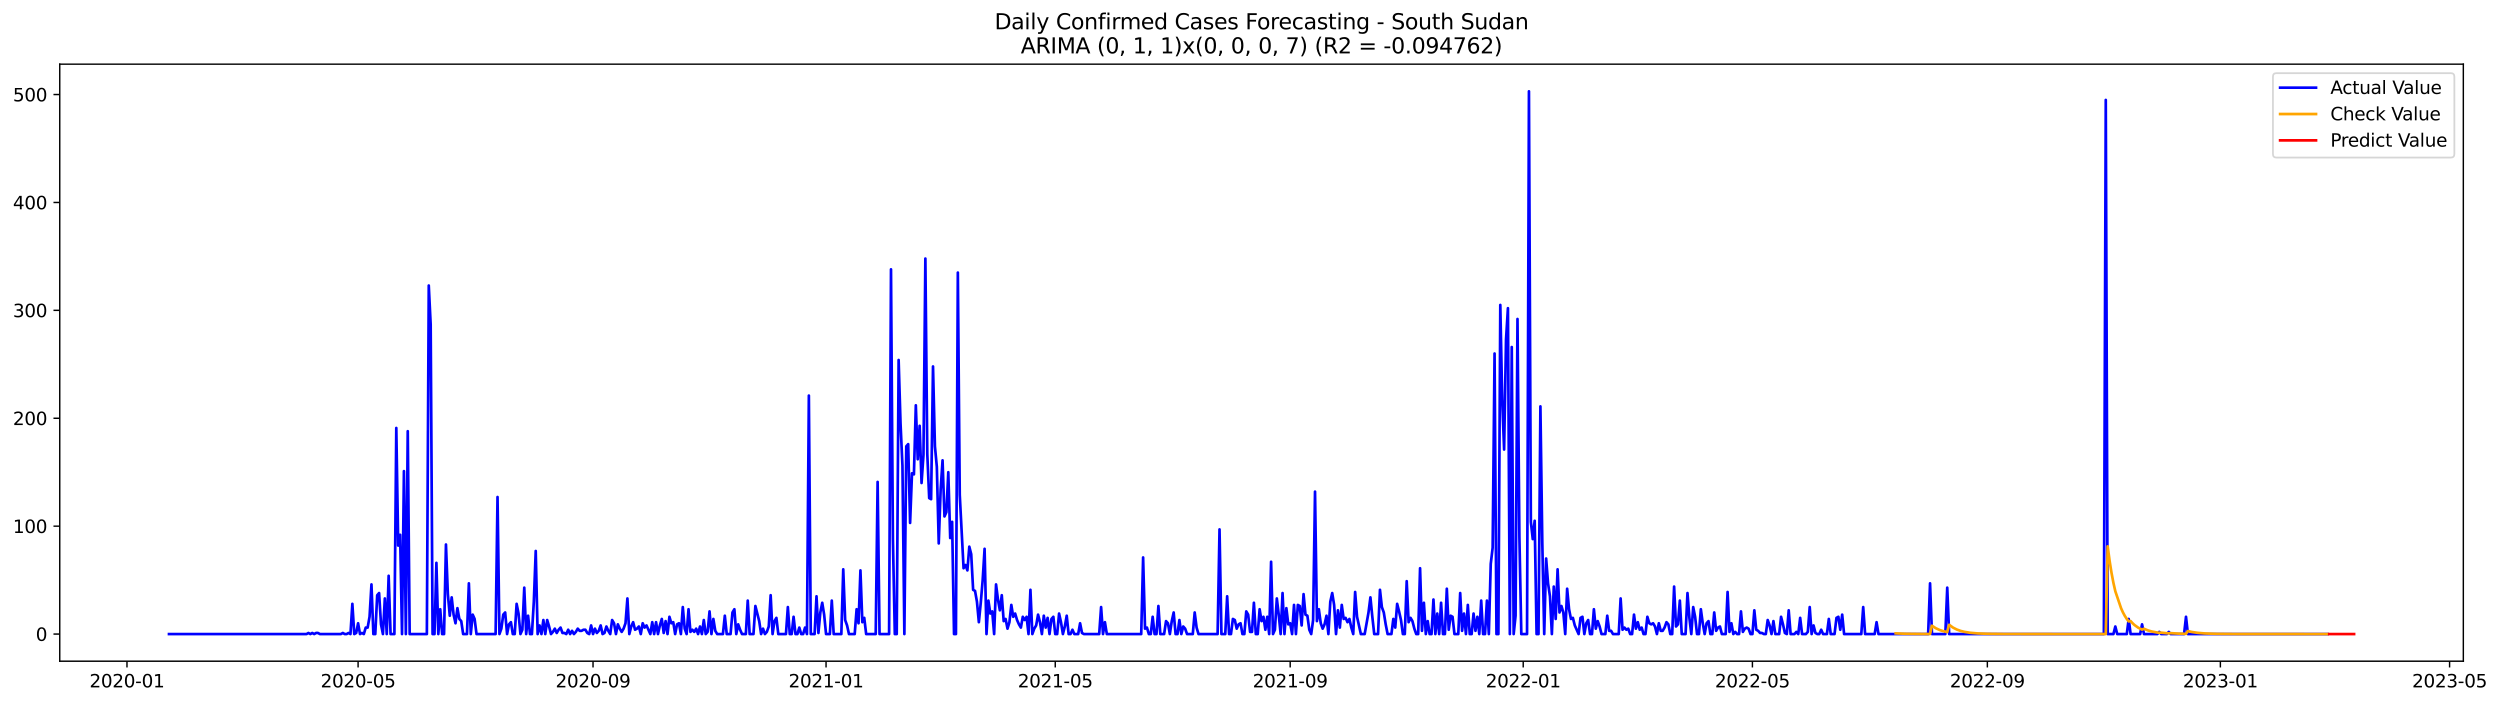 <?xml version="1.0" encoding="utf-8" standalone="no"?>
<!DOCTYPE svg PUBLIC "-//W3C//DTD SVG 1.1//EN"
  "http://www.w3.org/Graphics/SVG/1.1/DTD/svg11.dtd">
<svg xmlns:xlink="http://www.w3.org/1999/xlink" width="1392.917pt" height="392.274pt" viewBox="0 0 1392.917 392.274" xmlns="http://www.w3.org/2000/svg" version="1.1">
 <defs>
  <style type="text/css">*{stroke-linejoin: round; stroke-linecap: butt}</style>
 </defs>
 <g id="figure_1">
  <g id="patch_1">
   <path d="M 0 392.274 
L 1392.917 392.274 
L 1392.917 0 
L 0 0 
z
" style="fill: #ffffff"/>
  </g>
  <g id="axes_1">
   <g id="patch_2">
    <path d="M 33.288 368.396 
L 1372.487 368.396 
L 1372.487 35.755 
L 33.288 35.755 
z
" style="fill: #ffffff"/>
   </g>
   <g id="matplotlib.axis_1">
    <g id="xtick_1">
     <g id="line2d_1">
      <defs>
       <path id="mfef6de2c3e" d="M 0 0 
L 0 3.5 
" style="stroke: #000000; stroke-width: 0.8"/>
      </defs>
      <g>
       <use xlink:href="#mfef6de2c3e" x="70.748" y="368.396" style="stroke: #000000; stroke-width: 0.8"/>
      </g>
     </g>
     <g id="text_1">
      <!-- 2020-01 -->
      <g transform="translate(49.856 382.994)scale(0.1 -0.1)">
       <defs>
        <path id="DejaVuSans-32" d="M 1228 531 
L 3431 531 
L 3431 0 
L 469 0 
L 469 531 
Q 828 903 1448 1529 
Q 2069 2156 2228 2338 
Q 2531 2678 2651 2914 
Q 2772 3150 2772 3378 
Q 2772 3750 2511 3984 
Q 2250 4219 1831 4219 
Q 1534 4219 1204 4116 
Q 875 4013 500 3803 
L 500 4441 
Q 881 4594 1212 4672 
Q 1544 4750 1819 4750 
Q 2544 4750 2975 4387 
Q 3406 4025 3406 3419 
Q 3406 3131 3298 2873 
Q 3191 2616 2906 2266 
Q 2828 2175 2409 1742 
Q 1991 1309 1228 531 
z
" transform="scale(0.016)"/>
        <path id="DejaVuSans-30" d="M 2034 4250 
Q 1547 4250 1301 3770 
Q 1056 3291 1056 2328 
Q 1056 1369 1301 889 
Q 1547 409 2034 409 
Q 2525 409 2770 889 
Q 3016 1369 3016 2328 
Q 3016 3291 2770 3770 
Q 2525 4250 2034 4250 
z
M 2034 4750 
Q 2819 4750 3233 4129 
Q 3647 3509 3647 2328 
Q 3647 1150 3233 529 
Q 2819 -91 2034 -91 
Q 1250 -91 836 529 
Q 422 1150 422 2328 
Q 422 3509 836 4129 
Q 1250 4750 2034 4750 
z
" transform="scale(0.016)"/>
        <path id="DejaVuSans-2d" d="M 313 2009 
L 1997 2009 
L 1997 1497 
L 313 1497 
L 313 2009 
z
" transform="scale(0.016)"/>
        <path id="DejaVuSans-31" d="M 794 531 
L 1825 531 
L 1825 4091 
L 703 3866 
L 703 4441 
L 1819 4666 
L 2450 4666 
L 2450 531 
L 3481 531 
L 3481 0 
L 794 0 
L 794 531 
z
" transform="scale(0.016)"/>
       </defs>
       <use xlink:href="#DejaVuSans-32"/>
       <use xlink:href="#DejaVuSans-30" x="63.623"/>
       <use xlink:href="#DejaVuSans-32" x="127.246"/>
       <use xlink:href="#DejaVuSans-30" x="190.869"/>
       <use xlink:href="#DejaVuSans-2d" x="254.492"/>
       <use xlink:href="#DejaVuSans-30" x="290.576"/>
       <use xlink:href="#DejaVuSans-31" x="354.199"/>
      </g>
     </g>
    </g>
    <g id="xtick_2">
     <g id="line2d_2">
      <g>
       <use xlink:href="#mfef6de2c3e" x="199.517" y="368.396" style="stroke: #000000; stroke-width: 0.8"/>
      </g>
     </g>
     <g id="text_2">
      <!-- 2020-05 -->
      <g transform="translate(178.625 382.994)scale(0.1 -0.1)">
       <defs>
        <path id="DejaVuSans-35" d="M 691 4666 
L 3169 4666 
L 3169 4134 
L 1269 4134 
L 1269 2991 
Q 1406 3038 1543 3061 
Q 1681 3084 1819 3084 
Q 2600 3084 3056 2656 
Q 3513 2228 3513 1497 
Q 3513 744 3044 326 
Q 2575 -91 1722 -91 
Q 1428 -91 1123 -41 
Q 819 9 494 109 
L 494 744 
Q 775 591 1075 516 
Q 1375 441 1709 441 
Q 2250 441 2565 725 
Q 2881 1009 2881 1497 
Q 2881 1984 2565 2268 
Q 2250 2553 1709 2553 
Q 1456 2553 1204 2497 
Q 953 2441 691 2322 
L 691 4666 
z
" transform="scale(0.016)"/>
       </defs>
       <use xlink:href="#DejaVuSans-32"/>
       <use xlink:href="#DejaVuSans-30" x="63.623"/>
       <use xlink:href="#DejaVuSans-32" x="127.246"/>
       <use xlink:href="#DejaVuSans-30" x="190.869"/>
       <use xlink:href="#DejaVuSans-2d" x="254.492"/>
       <use xlink:href="#DejaVuSans-30" x="290.576"/>
       <use xlink:href="#DejaVuSans-35" x="354.199"/>
      </g>
     </g>
    </g>
    <g id="xtick_3">
     <g id="line2d_3">
      <g>
       <use xlink:href="#mfef6de2c3e" x="330.415" y="368.396" style="stroke: #000000; stroke-width: 0.8"/>
      </g>
     </g>
     <g id="text_3">
      <!-- 2020-09 -->
      <g transform="translate(309.523 382.994)scale(0.1 -0.1)">
       <defs>
        <path id="DejaVuSans-39" d="M 703 97 
L 703 672 
Q 941 559 1184 500 
Q 1428 441 1663 441 
Q 2288 441 2617 861 
Q 2947 1281 2994 2138 
Q 2813 1869 2534 1725 
Q 2256 1581 1919 1581 
Q 1219 1581 811 2004 
Q 403 2428 403 3163 
Q 403 3881 828 4315 
Q 1253 4750 1959 4750 
Q 2769 4750 3195 4129 
Q 3622 3509 3622 2328 
Q 3622 1225 3098 567 
Q 2575 -91 1691 -91 
Q 1453 -91 1209 -44 
Q 966 3 703 97 
z
M 1959 2075 
Q 2384 2075 2632 2365 
Q 2881 2656 2881 3163 
Q 2881 3666 2632 3958 
Q 2384 4250 1959 4250 
Q 1534 4250 1286 3958 
Q 1038 3666 1038 3163 
Q 1038 2656 1286 2365 
Q 1534 2075 1959 2075 
z
" transform="scale(0.016)"/>
       </defs>
       <use xlink:href="#DejaVuSans-32"/>
       <use xlink:href="#DejaVuSans-30" x="63.623"/>
       <use xlink:href="#DejaVuSans-32" x="127.246"/>
       <use xlink:href="#DejaVuSans-30" x="190.869"/>
       <use xlink:href="#DejaVuSans-2d" x="254.492"/>
       <use xlink:href="#DejaVuSans-30" x="290.576"/>
       <use xlink:href="#DejaVuSans-39" x="354.199"/>
      </g>
     </g>
    </g>
    <g id="xtick_4">
     <g id="line2d_4">
      <g>
       <use xlink:href="#mfef6de2c3e" x="460.248" y="368.396" style="stroke: #000000; stroke-width: 0.8"/>
      </g>
     </g>
     <g id="text_4">
      <!-- 2021-01 -->
      <g transform="translate(439.357 382.994)scale(0.1 -0.1)">
       <use xlink:href="#DejaVuSans-32"/>
       <use xlink:href="#DejaVuSans-30" x="63.623"/>
       <use xlink:href="#DejaVuSans-32" x="127.246"/>
       <use xlink:href="#DejaVuSans-31" x="190.869"/>
       <use xlink:href="#DejaVuSans-2d" x="254.492"/>
       <use xlink:href="#DejaVuSans-30" x="290.576"/>
       <use xlink:href="#DejaVuSans-31" x="354.199"/>
      </g>
     </g>
    </g>
    <g id="xtick_5">
     <g id="line2d_5">
      <g>
       <use xlink:href="#mfef6de2c3e" x="587.953" y="368.396" style="stroke: #000000; stroke-width: 0.8"/>
      </g>
     </g>
     <g id="text_5">
      <!-- 2021-05 -->
      <g transform="translate(567.062 382.994)scale(0.1 -0.1)">
       <use xlink:href="#DejaVuSans-32"/>
       <use xlink:href="#DejaVuSans-30" x="63.623"/>
       <use xlink:href="#DejaVuSans-32" x="127.246"/>
       <use xlink:href="#DejaVuSans-31" x="190.869"/>
       <use xlink:href="#DejaVuSans-2d" x="254.492"/>
       <use xlink:href="#DejaVuSans-30" x="290.576"/>
       <use xlink:href="#DejaVuSans-35" x="354.199"/>
      </g>
     </g>
    </g>
    <g id="xtick_6">
     <g id="line2d_6">
      <g>
       <use xlink:href="#mfef6de2c3e" x="718.851" y="368.396" style="stroke: #000000; stroke-width: 0.8"/>
      </g>
     </g>
     <g id="text_6">
      <!-- 2021-09 -->
      <g transform="translate(697.959 382.994)scale(0.1 -0.1)">
       <use xlink:href="#DejaVuSans-32"/>
       <use xlink:href="#DejaVuSans-30" x="63.623"/>
       <use xlink:href="#DejaVuSans-32" x="127.246"/>
       <use xlink:href="#DejaVuSans-31" x="190.869"/>
       <use xlink:href="#DejaVuSans-2d" x="254.492"/>
       <use xlink:href="#DejaVuSans-30" x="290.576"/>
       <use xlink:href="#DejaVuSans-39" x="354.199"/>
      </g>
     </g>
    </g>
    <g id="xtick_7">
     <g id="line2d_7">
      <g>
       <use xlink:href="#mfef6de2c3e" x="848.684" y="368.396" style="stroke: #000000; stroke-width: 0.8"/>
      </g>
     </g>
     <g id="text_7">
      <!-- 2022-01 -->
      <g transform="translate(827.793 382.994)scale(0.1 -0.1)">
       <use xlink:href="#DejaVuSans-32"/>
       <use xlink:href="#DejaVuSans-30" x="63.623"/>
       <use xlink:href="#DejaVuSans-32" x="127.246"/>
       <use xlink:href="#DejaVuSans-32" x="190.869"/>
       <use xlink:href="#DejaVuSans-2d" x="254.492"/>
       <use xlink:href="#DejaVuSans-30" x="290.576"/>
       <use xlink:href="#DejaVuSans-31" x="354.199"/>
      </g>
     </g>
    </g>
    <g id="xtick_8">
     <g id="line2d_8">
      <g>
       <use xlink:href="#mfef6de2c3e" x="976.389" y="368.396" style="stroke: #000000; stroke-width: 0.8"/>
      </g>
     </g>
     <g id="text_8">
      <!-- 2022-05 -->
      <g transform="translate(955.498 382.994)scale(0.1 -0.1)">
       <use xlink:href="#DejaVuSans-32"/>
       <use xlink:href="#DejaVuSans-30" x="63.623"/>
       <use xlink:href="#DejaVuSans-32" x="127.246"/>
       <use xlink:href="#DejaVuSans-32" x="190.869"/>
       <use xlink:href="#DejaVuSans-2d" x="254.492"/>
       <use xlink:href="#DejaVuSans-30" x="290.576"/>
       <use xlink:href="#DejaVuSans-35" x="354.199"/>
      </g>
     </g>
    </g>
    <g id="xtick_9">
     <g id="line2d_9">
      <g>
       <use xlink:href="#mfef6de2c3e" x="1107.287" y="368.396" style="stroke: #000000; stroke-width: 0.8"/>
      </g>
     </g>
     <g id="text_9">
      <!-- 2022-09 -->
      <g transform="translate(1086.395 382.994)scale(0.1 -0.1)">
       <use xlink:href="#DejaVuSans-32"/>
       <use xlink:href="#DejaVuSans-30" x="63.623"/>
       <use xlink:href="#DejaVuSans-32" x="127.246"/>
       <use xlink:href="#DejaVuSans-32" x="190.869"/>
       <use xlink:href="#DejaVuSans-2d" x="254.492"/>
       <use xlink:href="#DejaVuSans-30" x="290.576"/>
       <use xlink:href="#DejaVuSans-39" x="354.199"/>
      </g>
     </g>
    </g>
    <g id="xtick_10">
     <g id="line2d_10">
      <g>
       <use xlink:href="#mfef6de2c3e" x="1237.12" y="368.396" style="stroke: #000000; stroke-width: 0.8"/>
      </g>
     </g>
     <g id="text_10">
      <!-- 2023-01 -->
      <g transform="translate(1216.229 382.994)scale(0.1 -0.1)">
       <defs>
        <path id="DejaVuSans-33" d="M 2597 2516 
Q 3050 2419 3304 2112 
Q 3559 1806 3559 1356 
Q 3559 666 3084 287 
Q 2609 -91 1734 -91 
Q 1441 -91 1130 -33 
Q 819 25 488 141 
L 488 750 
Q 750 597 1062 519 
Q 1375 441 1716 441 
Q 2309 441 2620 675 
Q 2931 909 2931 1356 
Q 2931 1769 2642 2001 
Q 2353 2234 1838 2234 
L 1294 2234 
L 1294 2753 
L 1863 2753 
Q 2328 2753 2575 2939 
Q 2822 3125 2822 3475 
Q 2822 3834 2567 4026 
Q 2313 4219 1838 4219 
Q 1578 4219 1281 4162 
Q 984 4106 628 3988 
L 628 4550 
Q 988 4650 1302 4700 
Q 1616 4750 1894 4750 
Q 2613 4750 3031 4423 
Q 3450 4097 3450 3541 
Q 3450 3153 3228 2886 
Q 3006 2619 2597 2516 
z
" transform="scale(0.016)"/>
       </defs>
       <use xlink:href="#DejaVuSans-32"/>
       <use xlink:href="#DejaVuSans-30" x="63.623"/>
       <use xlink:href="#DejaVuSans-32" x="127.246"/>
       <use xlink:href="#DejaVuSans-33" x="190.869"/>
       <use xlink:href="#DejaVuSans-2d" x="254.492"/>
       <use xlink:href="#DejaVuSans-30" x="290.576"/>
       <use xlink:href="#DejaVuSans-31" x="354.199"/>
      </g>
     </g>
    </g>
    <g id="xtick_11">
     <g id="line2d_11">
      <g>
       <use xlink:href="#mfef6de2c3e" x="1364.825" y="368.396" style="stroke: #000000; stroke-width: 0.8"/>
      </g>
     </g>
     <g id="text_11">
      <!-- 2023-05 -->
      <g transform="translate(1343.934 382.994)scale(0.1 -0.1)">
       <use xlink:href="#DejaVuSans-32"/>
       <use xlink:href="#DejaVuSans-30" x="63.623"/>
       <use xlink:href="#DejaVuSans-32" x="127.246"/>
       <use xlink:href="#DejaVuSans-33" x="190.869"/>
       <use xlink:href="#DejaVuSans-2d" x="254.492"/>
       <use xlink:href="#DejaVuSans-30" x="290.576"/>
       <use xlink:href="#DejaVuSans-35" x="354.199"/>
      </g>
     </g>
    </g>
   </g>
   <g id="matplotlib.axis_2">
    <g id="ytick_1">
     <g id="line2d_12">
      <defs>
       <path id="mb5db6134a6" d="M 0 0 
L -3.5 0 
" style="stroke: #000000; stroke-width: 0.8"/>
      </defs>
      <g>
       <use xlink:href="#mb5db6134a6" x="33.288" y="353.276" style="stroke: #000000; stroke-width: 0.8"/>
      </g>
     </g>
     <g id="text_12">
      <!-- 0 -->
      <g transform="translate(19.925 357.075)scale(0.1 -0.1)">
       <use xlink:href="#DejaVuSans-30"/>
      </g>
     </g>
    </g>
    <g id="ytick_2">
     <g id="line2d_13">
      <g>
       <use xlink:href="#mb5db6134a6" x="33.288" y="293.156" style="stroke: #000000; stroke-width: 0.8"/>
      </g>
     </g>
     <g id="text_13">
      <!-- 100 -->
      <g transform="translate(7.2 296.955)scale(0.1 -0.1)">
       <use xlink:href="#DejaVuSans-31"/>
       <use xlink:href="#DejaVuSans-30" x="63.623"/>
       <use xlink:href="#DejaVuSans-30" x="127.246"/>
      </g>
     </g>
    </g>
    <g id="ytick_3">
     <g id="line2d_14">
      <g>
       <use xlink:href="#mb5db6134a6" x="33.288" y="233.037" style="stroke: #000000; stroke-width: 0.8"/>
      </g>
     </g>
     <g id="text_14">
      <!-- 200 -->
      <g transform="translate(7.2 236.836)scale(0.1 -0.1)">
       <use xlink:href="#DejaVuSans-32"/>
       <use xlink:href="#DejaVuSans-30" x="63.623"/>
       <use xlink:href="#DejaVuSans-30" x="127.246"/>
      </g>
     </g>
    </g>
    <g id="ytick_4">
     <g id="line2d_15">
      <g>
       <use xlink:href="#mb5db6134a6" x="33.288" y="172.918" style="stroke: #000000; stroke-width: 0.8"/>
      </g>
     </g>
     <g id="text_15">
      <!-- 300 -->
      <g transform="translate(7.2 176.717)scale(0.1 -0.1)">
       <use xlink:href="#DejaVuSans-33"/>
       <use xlink:href="#DejaVuSans-30" x="63.623"/>
       <use xlink:href="#DejaVuSans-30" x="127.246"/>
      </g>
     </g>
    </g>
    <g id="ytick_5">
     <g id="line2d_16">
      <g>
       <use xlink:href="#mb5db6134a6" x="33.288" y="112.798" style="stroke: #000000; stroke-width: 0.8"/>
      </g>
     </g>
     <g id="text_16">
      <!-- 400 -->
      <g transform="translate(7.2 116.598)scale(0.1 -0.1)">
       <defs>
        <path id="DejaVuSans-34" d="M 2419 4116 
L 825 1625 
L 2419 1625 
L 2419 4116 
z
M 2253 4666 
L 3047 4666 
L 3047 1625 
L 3713 1625 
L 3713 1100 
L 3047 1100 
L 3047 0 
L 2419 0 
L 2419 1100 
L 313 1100 
L 313 1709 
L 2253 4666 
z
" transform="scale(0.016)"/>
       </defs>
       <use xlink:href="#DejaVuSans-34"/>
       <use xlink:href="#DejaVuSans-30" x="63.623"/>
       <use xlink:href="#DejaVuSans-30" x="127.246"/>
      </g>
     </g>
    </g>
    <g id="ytick_6">
     <g id="line2d_17">
      <g>
       <use xlink:href="#mb5db6134a6" x="33.288" y="52.679" style="stroke: #000000; stroke-width: 0.8"/>
      </g>
     </g>
     <g id="text_17">
      <!-- 500 -->
      <g transform="translate(7.2 56.478)scale(0.1 -0.1)">
       <use xlink:href="#DejaVuSans-35"/>
       <use xlink:href="#DejaVuSans-30" x="63.623"/>
       <use xlink:href="#DejaVuSans-30" x="127.246"/>
      </g>
     </g>
    </g>
   </g>
   <g id="line2d_18">
    <path d="M 94.16 353.276 
L 170.783 353.276 
L 171.847 352.674 
L 172.912 353.276 
L 173.976 352.674 
L 175.04 353.276 
L 176.104 352.674 
L 177.168 352.674 
L 178.233 353.276 
L 189.939 353.276 
L 191.003 352.674 
L 192.067 353.276 
L 193.132 353.276 
L 194.196 352.674 
L 195.26 353.276 
L 196.324 336.442 
L 197.388 353.276 
L 198.453 352.674 
L 199.517 347.264 
L 200.581 353.276 
L 201.645 352.674 
L 202.709 353.276 
L 203.774 349.668 
L 204.838 349.668 
L 205.902 343.656 
L 206.966 325.621 
L 208.031 353.276 
L 209.095 353.276 
L 210.159 331.633 
L 211.223 330.43 
L 212.287 347.865 
L 213.352 353.276 
L 214.416 333.436 
L 215.48 353.276 
L 216.544 320.811 
L 217.608 353.276 
L 219.737 353.276 
L 220.801 238.448 
L 221.865 303.978 
L 222.929 297.966 
L 223.994 353.276 
L 225.058 262.495 
L 226.122 353.276 
L 227.186 240.251 
L 228.251 353.276 
L 237.828 353.276 
L 238.893 159.09 
L 239.957 180.733 
L 241.021 353.276 
L 242.085 353.276 
L 243.149 313.597 
L 244.214 353.276 
L 245.278 339.448 
L 246.342 353.276 
L 247.406 353.276 
L 248.47 303.376 
L 249.535 331.031 
L 250.599 343.055 
L 251.663 332.835 
L 252.727 342.454 
L 253.792 347.264 
L 254.856 338.847 
L 255.92 344.859 
L 256.984 346.061 
L 258.048 353.276 
L 260.177 353.276 
L 261.241 325.019 
L 262.305 353.276 
L 263.369 342.454 
L 264.434 344.859 
L 265.498 353.276 
L 276.14 353.276 
L 277.204 276.924 
L 278.268 353.276 
L 279.333 350.27 
L 280.397 342.454 
L 281.461 341.252 
L 282.525 353.276 
L 283.589 347.865 
L 284.654 346.662 
L 285.718 353.276 
L 286.782 353.276 
L 287.846 336.442 
L 288.91 341.853 
L 289.975 353.276 
L 291.039 350.871 
L 292.103 327.424 
L 293.167 353.276 
L 294.231 343.055 
L 295.296 353.276 
L 296.36 353.276 
L 297.424 335.24 
L 298.488 306.984 
L 299.552 353.276 
L 300.617 348.466 
L 301.681 353.276 
L 302.745 345.46 
L 303.809 353.276 
L 304.874 345.46 
L 305.938 349.067 
L 307.002 353.276 
L 308.066 352.073 
L 309.13 350.27 
L 310.195 352.674 
L 311.259 350.871 
L 312.323 349.668 
L 313.387 352.674 
L 314.451 352.674 
L 315.516 353.276 
L 316.58 350.871 
L 317.644 353.276 
L 318.708 351.472 
L 319.772 353.276 
L 320.837 352.073 
L 321.901 350.27 
L 322.965 351.472 
L 324.029 351.472 
L 325.093 350.871 
L 326.158 350.871 
L 327.222 352.674 
L 328.286 353.276 
L 329.35 348.466 
L 330.415 353.276 
L 331.479 350.27 
L 332.543 352.674 
L 333.607 351.472 
L 334.671 348.466 
L 335.736 353.276 
L 336.8 352.674 
L 337.864 349.067 
L 338.928 351.472 
L 339.992 353.276 
L 341.057 345.46 
L 342.121 347.264 
L 343.185 353.276 
L 344.249 347.865 
L 345.313 350.27 
L 346.378 352.073 
L 347.442 350.27 
L 348.506 347.264 
L 349.57 333.436 
L 350.634 353.276 
L 351.699 349.067 
L 352.763 346.662 
L 353.827 350.871 
L 354.891 350.27 
L 355.956 349.067 
L 357.02 353.276 
L 358.084 347.264 
L 359.148 349.668 
L 360.212 348.466 
L 362.341 353.276 
L 363.405 346.662 
L 364.469 353.276 
L 365.533 346.662 
L 366.598 353.276 
L 367.662 348.466 
L 368.726 344.859 
L 369.79 352.674 
L 370.854 346.061 
L 371.919 353.276 
L 372.983 343.656 
L 374.047 347.264 
L 375.111 346.662 
L 376.175 353.276 
L 377.24 347.865 
L 378.304 347.264 
L 379.368 353.276 
L 380.432 338.246 
L 381.497 350.27 
L 382.561 353.276 
L 383.625 339.448 
L 384.689 352.073 
L 385.753 350.871 
L 386.818 352.073 
L 387.882 350.27 
L 388.946 353.276 
L 390.01 349.067 
L 391.074 353.276 
L 392.139 345.46 
L 393.203 353.276 
L 394.267 352.073 
L 395.331 340.65 
L 396.395 353.276 
L 397.46 344.859 
L 398.524 351.472 
L 399.588 353.276 
L 402.781 353.276 
L 403.845 343.055 
L 404.909 353.276 
L 407.038 353.276 
L 408.102 341.252 
L 409.166 339.448 
L 410.23 353.276 
L 411.294 347.865 
L 412.359 350.871 
L 413.423 353.276 
L 415.551 353.276 
L 416.615 334.639 
L 417.68 353.276 
L 419.808 353.276 
L 420.872 337.644 
L 423.001 346.061 
L 424.065 353.276 
L 425.129 350.27 
L 426.193 353.276 
L 427.257 352.073 
L 428.322 349.067 
L 429.386 331.633 
L 430.45 353.276 
L 431.514 346.061 
L 432.579 344.258 
L 433.643 353.276 
L 437.9 353.276 
L 438.964 338.246 
L 440.028 353.276 
L 441.092 353.276 
L 442.156 343.656 
L 443.221 353.276 
L 444.285 353.276 
L 445.349 349.668 
L 446.413 353.276 
L 447.477 353.276 
L 448.542 349.668 
L 449.606 353.276 
L 450.67 220.412 
L 451.734 353.276 
L 453.863 353.276 
L 454.927 332.234 
L 455.991 352.674 
L 457.055 341.252 
L 458.12 335.841 
L 459.184 342.454 
L 460.248 353.276 
L 462.376 353.276 
L 463.441 334.639 
L 464.505 353.276 
L 468.762 353.276 
L 469.826 317.204 
L 470.89 345.46 
L 471.954 348.466 
L 473.018 353.276 
L 476.211 353.276 
L 477.275 339.448 
L 478.34 347.264 
L 479.404 317.805 
L 480.468 346.662 
L 481.532 344.258 
L 482.596 353.276 
L 487.917 353.276 
L 488.982 268.507 
L 490.046 353.276 
L 495.367 353.276 
L 496.431 150.072 
L 497.495 300.371 
L 498.559 353.276 
L 499.624 353.276 
L 500.688 200.573 
L 501.752 236.043 
L 502.816 259.489 
L 503.881 353.276 
L 504.945 248.668 
L 506.009 247.466 
L 507.073 291.353 
L 508.137 263.698 
L 509.202 264.299 
L 510.266 225.823 
L 511.33 255.882 
L 512.394 237.245 
L 513.458 269.109 
L 514.523 253.477 
L 515.587 144.06 
L 516.651 252.876 
L 517.715 277.525 
L 518.779 278.126 
L 519.844 204.18 
L 520.908 248.668 
L 521.972 260.091 
L 523.036 302.775 
L 524.1 272.716 
L 525.165 256.483 
L 526.229 287.745 
L 527.293 285.341 
L 528.357 263.097 
L 529.422 299.769 
L 530.486 290.751 
L 531.55 353.276 
L 532.614 353.276 
L 533.678 151.876 
L 534.743 275.722 
L 536.871 316.603 
L 537.935 314.799 
L 538.999 317.805 
L 540.064 304.579 
L 541.128 308.787 
L 542.192 328.627 
L 543.256 329.228 
L 544.32 335.24 
L 545.385 346.662 
L 546.449 335.841 
L 547.513 323.216 
L 548.577 305.781 
L 549.641 353.276 
L 550.706 334.639 
L 551.77 341.853 
L 552.834 340.65 
L 553.898 353.276 
L 554.963 325.621 
L 556.027 334.037 
L 557.091 340.049 
L 558.155 331.633 
L 559.219 346.061 
L 560.284 344.859 
L 561.348 350.27 
L 562.412 346.662 
L 563.476 337.043 
L 564.54 343.656 
L 565.605 341.853 
L 566.669 345.46 
L 567.733 347.865 
L 568.797 349.668 
L 569.861 343.656 
L 570.926 345.46 
L 571.99 343.656 
L 573.054 353.276 
L 574.118 328.627 
L 575.182 353.276 
L 576.247 350.27 
L 577.311 348.466 
L 578.375 342.454 
L 579.439 346.662 
L 580.504 353.276 
L 581.568 343.055 
L 582.632 349.668 
L 583.696 344.258 
L 584.76 353.276 
L 585.825 344.859 
L 586.889 343.656 
L 587.953 353.276 
L 589.017 353.276 
L 590.081 341.853 
L 591.146 346.662 
L 592.21 353.276 
L 593.274 349.067 
L 594.338 343.055 
L 595.402 353.276 
L 596.467 353.276 
L 597.531 350.871 
L 598.595 353.276 
L 600.723 353.276 
L 601.788 347.264 
L 602.852 352.674 
L 603.916 353.276 
L 612.43 353.276 
L 613.494 338.246 
L 614.558 353.276 
L 615.622 346.662 
L 616.687 353.276 
L 635.842 353.276 
L 636.907 310.591 
L 637.971 350.27 
L 639.035 349.668 
L 640.099 353.276 
L 641.163 353.276 
L 642.228 343.656 
L 643.292 353.276 
L 644.356 353.276 
L 645.42 337.644 
L 646.484 353.276 
L 648.613 353.276 
L 649.677 346.061 
L 650.741 347.264 
L 651.805 353.276 
L 652.87 346.061 
L 653.934 341.252 
L 654.998 353.276 
L 656.062 353.276 
L 657.127 345.46 
L 658.191 353.276 
L 659.255 349.067 
L 660.319 350.27 
L 661.383 353.276 
L 664.576 353.276 
L 665.64 341.252 
L 666.704 349.668 
L 667.769 353.276 
L 678.411 353.276 
L 679.475 294.96 
L 680.539 353.276 
L 682.668 353.276 
L 683.732 332.234 
L 684.796 353.276 
L 685.86 353.276 
L 686.924 344.859 
L 687.989 345.46 
L 689.053 350.27 
L 690.117 347.865 
L 691.181 347.264 
L 692.245 353.276 
L 693.31 353.276 
L 694.374 340.65 
L 695.438 342.454 
L 696.502 352.073 
L 697.566 352.073 
L 698.631 335.841 
L 699.695 353.276 
L 700.759 353.276 
L 701.823 339.448 
L 702.888 346.061 
L 703.952 343.656 
L 705.016 350.871 
L 706.08 343.656 
L 707.144 353.276 
L 708.209 312.996 
L 709.273 353.276 
L 710.337 350.871 
L 711.401 333.436 
L 712.465 342.454 
L 713.53 353.276 
L 714.594 330.43 
L 715.658 353.276 
L 716.722 338.847 
L 717.786 347.865 
L 718.851 347.264 
L 719.915 353.276 
L 720.979 337.043 
L 722.043 353.276 
L 723.107 337.043 
L 724.172 337.644 
L 725.236 348.466 
L 726.3 331.031 
L 727.364 342.454 
L 728.429 343.055 
L 729.493 350.871 
L 730.557 353.276 
L 731.621 345.46 
L 732.685 273.918 
L 733.75 346.061 
L 734.814 339.448 
L 735.878 347.264 
L 736.942 350.27 
L 738.006 347.865 
L 739.071 343.055 
L 740.135 353.276 
L 741.199 335.24 
L 742.263 330.43 
L 743.327 337.043 
L 744.392 353.276 
L 745.456 340.049 
L 746.52 349.668 
L 747.584 337.043 
L 748.648 344.859 
L 749.713 344.258 
L 750.777 346.662 
L 751.841 344.859 
L 752.905 349.668 
L 753.97 353.276 
L 755.034 329.829 
L 756.098 343.656 
L 758.226 353.276 
L 760.355 353.276 
L 762.483 341.252 
L 763.547 332.835 
L 764.612 343.656 
L 765.676 353.276 
L 767.804 353.276 
L 768.868 328.627 
L 769.933 338.246 
L 770.997 341.252 
L 772.061 347.865 
L 773.125 353.276 
L 775.254 353.276 
L 776.318 344.859 
L 777.382 349.668 
L 778.446 336.442 
L 779.511 340.65 
L 780.575 345.46 
L 781.639 353.276 
L 782.703 353.276 
L 783.767 323.817 
L 784.832 346.662 
L 785.896 344.258 
L 786.96 346.061 
L 788.024 350.27 
L 789.088 353.276 
L 790.153 353.276 
L 791.217 316.603 
L 792.281 351.472 
L 793.345 335.841 
L 794.409 353.276 
L 795.474 346.061 
L 796.538 353.276 
L 797.602 353.276 
L 798.666 334.037 
L 799.73 353.276 
L 800.795 341.853 
L 801.859 353.276 
L 802.923 335.841 
L 803.987 353.276 
L 805.052 353.276 
L 806.116 328.025 
L 807.18 350.871 
L 808.244 343.055 
L 809.308 343.656 
L 810.373 353.276 
L 812.501 353.276 
L 813.565 330.43 
L 814.629 351.472 
L 815.694 341.853 
L 816.758 353.276 
L 817.822 337.043 
L 818.886 353.276 
L 819.95 353.276 
L 821.015 341.853 
L 822.079 351.472 
L 823.143 343.656 
L 824.207 353.276 
L 825.271 334.639 
L 826.336 353.276 
L 827.4 353.276 
L 828.464 334.639 
L 829.528 353.276 
L 830.593 314.198 
L 831.657 305.18 
L 832.721 196.965 
L 833.785 353.276 
L 834.849 353.276 
L 835.914 169.912 
L 836.978 222.817 
L 838.042 250.472 
L 839.106 189.15 
L 840.17 171.715 
L 841.235 353.276 
L 842.299 193.358 
L 843.363 353.276 
L 844.427 343.055 
L 845.491 177.727 
L 846.556 299.168 
L 847.62 353.276 
L 850.812 353.276 
L 851.877 50.876 
L 852.941 290.751 
L 854.005 300.371 
L 855.069 290.15 
L 856.134 353.276 
L 857.198 353.276 
L 858.262 226.424 
L 859.326 302.775 
L 860.39 353.276 
L 861.455 311.192 
L 862.519 325.019 
L 863.583 332.234 
L 864.647 353.276 
L 865.711 326.823 
L 866.776 344.859 
L 867.84 317.204 
L 868.904 341.252 
L 869.968 337.644 
L 871.032 341.252 
L 872.097 353.276 
L 873.161 328.025 
L 874.225 339.448 
L 875.289 344.859 
L 876.353 344.258 
L 877.418 348.466 
L 879.546 353.276 
L 880.61 344.258 
L 881.675 343.656 
L 882.739 353.276 
L 883.803 347.264 
L 884.867 345.46 
L 885.931 353.276 
L 886.996 353.276 
L 888.06 339.448 
L 889.124 350.27 
L 890.188 346.061 
L 891.252 349.067 
L 892.317 353.276 
L 894.445 353.276 
L 895.509 343.055 
L 896.573 351.472 
L 897.638 351.472 
L 898.702 353.276 
L 901.894 353.276 
L 902.959 333.436 
L 904.023 350.871 
L 905.087 349.668 
L 906.151 350.871 
L 907.216 350.27 
L 908.28 353.276 
L 909.344 353.276 
L 910.408 342.454 
L 911.472 350.27 
L 912.537 346.662 
L 913.601 350.871 
L 914.665 349.668 
L 915.729 353.276 
L 916.793 353.276 
L 917.858 343.656 
L 918.922 347.264 
L 919.986 347.865 
L 921.05 347.264 
L 922.114 349.067 
L 923.179 353.276 
L 924.243 347.264 
L 925.307 351.472 
L 926.371 351.472 
L 927.435 349.668 
L 928.5 346.662 
L 929.564 347.865 
L 930.628 353.276 
L 931.692 353.276 
L 932.757 326.823 
L 933.821 349.067 
L 934.885 347.865 
L 935.949 334.639 
L 937.013 353.276 
L 939.142 353.276 
L 940.206 330.43 
L 941.27 344.258 
L 942.334 353.276 
L 943.399 338.246 
L 944.463 343.656 
L 945.527 353.276 
L 946.591 353.276 
L 947.655 339.448 
L 948.72 347.264 
L 949.784 353.276 
L 950.848 347.264 
L 951.912 346.061 
L 952.977 353.276 
L 954.041 353.276 
L 955.105 341.252 
L 956.169 351.472 
L 957.233 349.668 
L 958.298 349.067 
L 959.362 353.276 
L 961.49 353.276 
L 962.554 329.829 
L 963.619 352.073 
L 964.683 347.264 
L 965.747 353.276 
L 966.811 352.073 
L 967.875 353.276 
L 968.94 353.276 
L 970.004 340.65 
L 971.068 352.073 
L 972.132 350.27 
L 973.196 349.668 
L 974.261 350.27 
L 975.325 353.276 
L 976.389 353.276 
L 977.453 340.049 
L 978.518 350.871 
L 979.582 351.472 
L 980.646 352.674 
L 981.71 352.674 
L 982.774 353.276 
L 983.839 353.276 
L 984.903 345.46 
L 985.967 348.466 
L 987.031 353.276 
L 988.095 346.061 
L 989.16 353.276 
L 991.288 353.276 
L 992.352 343.656 
L 993.416 347.865 
L 994.481 352.674 
L 995.545 353.276 
L 996.609 340.049 
L 997.673 353.276 
L 999.802 353.276 
L 1000.866 352.073 
L 1001.93 353.276 
L 1002.994 344.258 
L 1004.059 353.276 
L 1006.187 353.276 
L 1007.251 352.073 
L 1008.315 338.246 
L 1009.38 353.276 
L 1010.444 348.466 
L 1011.508 352.674 
L 1012.572 353.276 
L 1013.636 353.276 
L 1014.701 350.871 
L 1015.765 353.276 
L 1017.893 353.276 
L 1018.957 344.859 
L 1020.022 353.276 
L 1022.15 353.276 
L 1023.214 344.258 
L 1024.278 343.656 
L 1025.343 350.871 
L 1026.407 342.454 
L 1027.471 353.276 
L 1037.049 353.276 
L 1038.113 338.246 
L 1039.177 353.276 
L 1044.498 353.276 
L 1045.563 346.662 
L 1046.627 353.276 
L 1074.296 353.276 
L 1075.36 325.019 
L 1076.425 353.276 
L 1083.874 353.276 
L 1084.938 327.424 
L 1086.003 353.276 
L 1172.203 353.276 
L 1173.268 55.685 
L 1174.332 353.276 
L 1177.524 353.276 
L 1178.589 349.067 
L 1179.653 353.276 
L 1184.974 353.276 
L 1186.038 344.859 
L 1187.102 353.276 
L 1192.423 353.276 
L 1193.488 347.865 
L 1194.552 353.276 
L 1202.001 353.276 
L 1203.066 352.073 
L 1204.13 353.276 
L 1207.322 353.276 
L 1208.387 352.073 
L 1209.451 353.276 
L 1216.9 353.276 
L 1217.964 343.656 
L 1219.029 353.276 
L 1296.716 353.276 
L 1296.716 353.276 
" clip-path="url(#pde59e99b71)" style="fill: none; stroke: #0000ff; stroke-width: 1.5; stroke-linecap: square"/>
   </g>
   <g id="line2d_19">
    <path d="M 1056.205 352.882 
L 1061.526 353.115 
L 1071.104 353.244 
L 1075.36 353.26 
L 1076.425 348.623 
L 1078.553 350.025 
L 1080.682 351.005 
L 1082.81 351.689 
L 1084.938 352.167 
L 1086.003 348.105 
L 1088.131 349.663 
L 1090.259 350.752 
L 1092.388 351.513 
L 1094.516 352.044 
L 1097.709 352.556 
L 1101.966 352.925 
L 1107.287 353.132 
L 1116.865 353.247 
L 1147.727 353.275 
L 1173.268 353.275 
L 1174.332 304.415 
L 1175.396 312.437 
L 1176.46 319.142 
L 1177.524 324.747 
L 1178.589 329.431 
L 1181.781 338.87 
L 1182.846 341.235 
L 1183.91 343.212 
L 1184.974 344.864 
L 1186.038 346.245 
L 1187.102 346.018 
L 1188.167 347.209 
L 1189.231 348.205 
L 1191.359 349.734 
L 1193.488 350.801 
L 1194.552 350.319 
L 1196.68 351.21 
L 1198.809 351.833 
L 1202.001 352.433 
L 1203.066 352.571 
L 1204.13 352.49 
L 1207.322 352.817 
L 1208.387 352.892 
L 1209.451 352.758 
L 1213.708 353.023 
L 1217.964 353.152 
L 1219.029 351.593 
L 1221.157 352.1 
L 1224.35 352.589 
L 1228.607 352.941 
L 1234.992 353.161 
L 1246.698 353.26 
L 1296.716 353.275 
L 1296.716 353.275 
" clip-path="url(#pde59e99b71)" style="fill: none; stroke: #ffa500; stroke-width: 1.5; stroke-linecap: square"/>
   </g>
   <g id="line2d_20">
    <path d="M 1297.78 353.275 
L 1298.844 353.275 
L 1299.908 353.275 
L 1300.973 353.275 
L 1302.037 353.275 
L 1303.101 353.275 
L 1304.165 353.275 
L 1305.23 353.275 
L 1306.294 353.275 
L 1307.358 353.275 
L 1308.422 353.275 
L 1309.486 353.275 
L 1310.551 353.275 
L 1311.615 353.275 
" clip-path="url(#pde59e99b71)" style="fill: none; stroke: #ff0000; stroke-width: 1.5; stroke-linecap: square"/>
   </g>
   <g id="patch_3">
    <path d="M 33.288 368.396 
L 33.288 35.755 
" style="fill: none; stroke: #000000; stroke-width: 0.8; stroke-linejoin: miter; stroke-linecap: square"/>
   </g>
   <g id="patch_4">
    <path d="M 1372.487 368.396 
L 1372.487 35.755 
" style="fill: none; stroke: #000000; stroke-width: 0.8; stroke-linejoin: miter; stroke-linecap: square"/>
   </g>
   <g id="patch_5">
    <path d="M 33.288 368.396 
L 1372.487 368.396 
" style="fill: none; stroke: #000000; stroke-width: 0.8; stroke-linejoin: miter; stroke-linecap: square"/>
   </g>
   <g id="patch_6">
    <path d="M 33.288 35.755 
L 1372.487 35.755 
" style="fill: none; stroke: #000000; stroke-width: 0.8; stroke-linejoin: miter; stroke-linecap: square"/>
   </g>
   <g id="text_18">
    <!-- Daily Confirmed Cases Forecasting - South Sudan -->
    <g transform="translate(554.143 16.318)scale(0.12 -0.12)">
     <defs>
      <path id="DejaVuSans-44" d="M 1259 4147 
L 1259 519 
L 2022 519 
Q 2988 519 3436 956 
Q 3884 1394 3884 2338 
Q 3884 3275 3436 3711 
Q 2988 4147 2022 4147 
L 1259 4147 
z
M 628 4666 
L 1925 4666 
Q 3281 4666 3915 4102 
Q 4550 3538 4550 2338 
Q 4550 1131 3912 565 
Q 3275 0 1925 0 
L 628 0 
L 628 4666 
z
" transform="scale(0.016)"/>
      <path id="DejaVuSans-61" d="M 2194 1759 
Q 1497 1759 1228 1600 
Q 959 1441 959 1056 
Q 959 750 1161 570 
Q 1363 391 1709 391 
Q 2188 391 2477 730 
Q 2766 1069 2766 1631 
L 2766 1759 
L 2194 1759 
z
M 3341 1997 
L 3341 0 
L 2766 0 
L 2766 531 
Q 2569 213 2275 61 
Q 1981 -91 1556 -91 
Q 1019 -91 701 211 
Q 384 513 384 1019 
Q 384 1609 779 1909 
Q 1175 2209 1959 2209 
L 2766 2209 
L 2766 2266 
Q 2766 2663 2505 2880 
Q 2244 3097 1772 3097 
Q 1472 3097 1187 3025 
Q 903 2953 641 2809 
L 641 3341 
Q 956 3463 1253 3523 
Q 1550 3584 1831 3584 
Q 2591 3584 2966 3190 
Q 3341 2797 3341 1997 
z
" transform="scale(0.016)"/>
      <path id="DejaVuSans-69" d="M 603 3500 
L 1178 3500 
L 1178 0 
L 603 0 
L 603 3500 
z
M 603 4863 
L 1178 4863 
L 1178 4134 
L 603 4134 
L 603 4863 
z
" transform="scale(0.016)"/>
      <path id="DejaVuSans-6c" d="M 603 4863 
L 1178 4863 
L 1178 0 
L 603 0 
L 603 4863 
z
" transform="scale(0.016)"/>
      <path id="DejaVuSans-79" d="M 2059 -325 
Q 1816 -950 1584 -1140 
Q 1353 -1331 966 -1331 
L 506 -1331 
L 506 -850 
L 844 -850 
Q 1081 -850 1212 -737 
Q 1344 -625 1503 -206 
L 1606 56 
L 191 3500 
L 800 3500 
L 1894 763 
L 2988 3500 
L 3597 3500 
L 2059 -325 
z
" transform="scale(0.016)"/>
      <path id="DejaVuSans-20" transform="scale(0.016)"/>
      <path id="DejaVuSans-43" d="M 4122 4306 
L 4122 3641 
Q 3803 3938 3442 4084 
Q 3081 4231 2675 4231 
Q 1875 4231 1450 3742 
Q 1025 3253 1025 2328 
Q 1025 1406 1450 917 
Q 1875 428 2675 428 
Q 3081 428 3442 575 
Q 3803 722 4122 1019 
L 4122 359 
Q 3791 134 3420 21 
Q 3050 -91 2638 -91 
Q 1578 -91 968 557 
Q 359 1206 359 2328 
Q 359 3453 968 4101 
Q 1578 4750 2638 4750 
Q 3056 4750 3426 4639 
Q 3797 4528 4122 4306 
z
" transform="scale(0.016)"/>
      <path id="DejaVuSans-6f" d="M 1959 3097 
Q 1497 3097 1228 2736 
Q 959 2375 959 1747 
Q 959 1119 1226 758 
Q 1494 397 1959 397 
Q 2419 397 2687 759 
Q 2956 1122 2956 1747 
Q 2956 2369 2687 2733 
Q 2419 3097 1959 3097 
z
M 1959 3584 
Q 2709 3584 3137 3096 
Q 3566 2609 3566 1747 
Q 3566 888 3137 398 
Q 2709 -91 1959 -91 
Q 1206 -91 779 398 
Q 353 888 353 1747 
Q 353 2609 779 3096 
Q 1206 3584 1959 3584 
z
" transform="scale(0.016)"/>
      <path id="DejaVuSans-6e" d="M 3513 2113 
L 3513 0 
L 2938 0 
L 2938 2094 
Q 2938 2591 2744 2837 
Q 2550 3084 2163 3084 
Q 1697 3084 1428 2787 
Q 1159 2491 1159 1978 
L 1159 0 
L 581 0 
L 581 3500 
L 1159 3500 
L 1159 2956 
Q 1366 3272 1645 3428 
Q 1925 3584 2291 3584 
Q 2894 3584 3203 3211 
Q 3513 2838 3513 2113 
z
" transform="scale(0.016)"/>
      <path id="DejaVuSans-66" d="M 2375 4863 
L 2375 4384 
L 1825 4384 
Q 1516 4384 1395 4259 
Q 1275 4134 1275 3809 
L 1275 3500 
L 2222 3500 
L 2222 3053 
L 1275 3053 
L 1275 0 
L 697 0 
L 697 3053 
L 147 3053 
L 147 3500 
L 697 3500 
L 697 3744 
Q 697 4328 969 4595 
Q 1241 4863 1831 4863 
L 2375 4863 
z
" transform="scale(0.016)"/>
      <path id="DejaVuSans-72" d="M 2631 2963 
Q 2534 3019 2420 3045 
Q 2306 3072 2169 3072 
Q 1681 3072 1420 2755 
Q 1159 2438 1159 1844 
L 1159 0 
L 581 0 
L 581 3500 
L 1159 3500 
L 1159 2956 
Q 1341 3275 1631 3429 
Q 1922 3584 2338 3584 
Q 2397 3584 2469 3576 
Q 2541 3569 2628 3553 
L 2631 2963 
z
" transform="scale(0.016)"/>
      <path id="DejaVuSans-6d" d="M 3328 2828 
Q 3544 3216 3844 3400 
Q 4144 3584 4550 3584 
Q 5097 3584 5394 3201 
Q 5691 2819 5691 2113 
L 5691 0 
L 5113 0 
L 5113 2094 
Q 5113 2597 4934 2840 
Q 4756 3084 4391 3084 
Q 3944 3084 3684 2787 
Q 3425 2491 3425 1978 
L 3425 0 
L 2847 0 
L 2847 2094 
Q 2847 2600 2669 2842 
Q 2491 3084 2119 3084 
Q 1678 3084 1418 2786 
Q 1159 2488 1159 1978 
L 1159 0 
L 581 0 
L 581 3500 
L 1159 3500 
L 1159 2956 
Q 1356 3278 1631 3431 
Q 1906 3584 2284 3584 
Q 2666 3584 2933 3390 
Q 3200 3197 3328 2828 
z
" transform="scale(0.016)"/>
      <path id="DejaVuSans-65" d="M 3597 1894 
L 3597 1613 
L 953 1613 
Q 991 1019 1311 708 
Q 1631 397 2203 397 
Q 2534 397 2845 478 
Q 3156 559 3463 722 
L 3463 178 
Q 3153 47 2828 -22 
Q 2503 -91 2169 -91 
Q 1331 -91 842 396 
Q 353 884 353 1716 
Q 353 2575 817 3079 
Q 1281 3584 2069 3584 
Q 2775 3584 3186 3129 
Q 3597 2675 3597 1894 
z
M 3022 2063 
Q 3016 2534 2758 2815 
Q 2500 3097 2075 3097 
Q 1594 3097 1305 2825 
Q 1016 2553 972 2059 
L 3022 2063 
z
" transform="scale(0.016)"/>
      <path id="DejaVuSans-64" d="M 2906 2969 
L 2906 4863 
L 3481 4863 
L 3481 0 
L 2906 0 
L 2906 525 
Q 2725 213 2448 61 
Q 2172 -91 1784 -91 
Q 1150 -91 751 415 
Q 353 922 353 1747 
Q 353 2572 751 3078 
Q 1150 3584 1784 3584 
Q 2172 3584 2448 3432 
Q 2725 3281 2906 2969 
z
M 947 1747 
Q 947 1113 1208 752 
Q 1469 391 1925 391 
Q 2381 391 2643 752 
Q 2906 1113 2906 1747 
Q 2906 2381 2643 2742 
Q 2381 3103 1925 3103 
Q 1469 3103 1208 2742 
Q 947 2381 947 1747 
z
" transform="scale(0.016)"/>
      <path id="DejaVuSans-73" d="M 2834 3397 
L 2834 2853 
Q 2591 2978 2328 3040 
Q 2066 3103 1784 3103 
Q 1356 3103 1142 2972 
Q 928 2841 928 2578 
Q 928 2378 1081 2264 
Q 1234 2150 1697 2047 
L 1894 2003 
Q 2506 1872 2764 1633 
Q 3022 1394 3022 966 
Q 3022 478 2636 193 
Q 2250 -91 1575 -91 
Q 1294 -91 989 -36 
Q 684 19 347 128 
L 347 722 
Q 666 556 975 473 
Q 1284 391 1588 391 
Q 1994 391 2212 530 
Q 2431 669 2431 922 
Q 2431 1156 2273 1281 
Q 2116 1406 1581 1522 
L 1381 1569 
Q 847 1681 609 1914 
Q 372 2147 372 2553 
Q 372 3047 722 3315 
Q 1072 3584 1716 3584 
Q 2034 3584 2315 3537 
Q 2597 3491 2834 3397 
z
" transform="scale(0.016)"/>
      <path id="DejaVuSans-46" d="M 628 4666 
L 3309 4666 
L 3309 4134 
L 1259 4134 
L 1259 2759 
L 3109 2759 
L 3109 2228 
L 1259 2228 
L 1259 0 
L 628 0 
L 628 4666 
z
" transform="scale(0.016)"/>
      <path id="DejaVuSans-63" d="M 3122 3366 
L 3122 2828 
Q 2878 2963 2633 3030 
Q 2388 3097 2138 3097 
Q 1578 3097 1268 2742 
Q 959 2388 959 1747 
Q 959 1106 1268 751 
Q 1578 397 2138 397 
Q 2388 397 2633 464 
Q 2878 531 3122 666 
L 3122 134 
Q 2881 22 2623 -34 
Q 2366 -91 2075 -91 
Q 1284 -91 818 406 
Q 353 903 353 1747 
Q 353 2603 823 3093 
Q 1294 3584 2113 3584 
Q 2378 3584 2631 3529 
Q 2884 3475 3122 3366 
z
" transform="scale(0.016)"/>
      <path id="DejaVuSans-74" d="M 1172 4494 
L 1172 3500 
L 2356 3500 
L 2356 3053 
L 1172 3053 
L 1172 1153 
Q 1172 725 1289 603 
Q 1406 481 1766 481 
L 2356 481 
L 2356 0 
L 1766 0 
Q 1100 0 847 248 
Q 594 497 594 1153 
L 594 3053 
L 172 3053 
L 172 3500 
L 594 3500 
L 594 4494 
L 1172 4494 
z
" transform="scale(0.016)"/>
      <path id="DejaVuSans-67" d="M 2906 1791 
Q 2906 2416 2648 2759 
Q 2391 3103 1925 3103 
Q 1463 3103 1205 2759 
Q 947 2416 947 1791 
Q 947 1169 1205 825 
Q 1463 481 1925 481 
Q 2391 481 2648 825 
Q 2906 1169 2906 1791 
z
M 3481 434 
Q 3481 -459 3084 -895 
Q 2688 -1331 1869 -1331 
Q 1566 -1331 1297 -1286 
Q 1028 -1241 775 -1147 
L 775 -588 
Q 1028 -725 1275 -790 
Q 1522 -856 1778 -856 
Q 2344 -856 2625 -561 
Q 2906 -266 2906 331 
L 2906 616 
Q 2728 306 2450 153 
Q 2172 0 1784 0 
Q 1141 0 747 490 
Q 353 981 353 1791 
Q 353 2603 747 3093 
Q 1141 3584 1784 3584 
Q 2172 3584 2450 3431 
Q 2728 3278 2906 2969 
L 2906 3500 
L 3481 3500 
L 3481 434 
z
" transform="scale(0.016)"/>
      <path id="DejaVuSans-53" d="M 3425 4513 
L 3425 3897 
Q 3066 4069 2747 4153 
Q 2428 4238 2131 4238 
Q 1616 4238 1336 4038 
Q 1056 3838 1056 3469 
Q 1056 3159 1242 3001 
Q 1428 2844 1947 2747 
L 2328 2669 
Q 3034 2534 3370 2195 
Q 3706 1856 3706 1288 
Q 3706 609 3251 259 
Q 2797 -91 1919 -91 
Q 1588 -91 1214 -16 
Q 841 59 441 206 
L 441 856 
Q 825 641 1194 531 
Q 1563 422 1919 422 
Q 2459 422 2753 634 
Q 3047 847 3047 1241 
Q 3047 1584 2836 1778 
Q 2625 1972 2144 2069 
L 1759 2144 
Q 1053 2284 737 2584 
Q 422 2884 422 3419 
Q 422 4038 858 4394 
Q 1294 4750 2059 4750 
Q 2388 4750 2728 4690 
Q 3069 4631 3425 4513 
z
" transform="scale(0.016)"/>
      <path id="DejaVuSans-75" d="M 544 1381 
L 544 3500 
L 1119 3500 
L 1119 1403 
Q 1119 906 1312 657 
Q 1506 409 1894 409 
Q 2359 409 2629 706 
Q 2900 1003 2900 1516 
L 2900 3500 
L 3475 3500 
L 3475 0 
L 2900 0 
L 2900 538 
Q 2691 219 2414 64 
Q 2138 -91 1772 -91 
Q 1169 -91 856 284 
Q 544 659 544 1381 
z
M 1991 3584 
L 1991 3584 
z
" transform="scale(0.016)"/>
      <path id="DejaVuSans-68" d="M 3513 2113 
L 3513 0 
L 2938 0 
L 2938 2094 
Q 2938 2591 2744 2837 
Q 2550 3084 2163 3084 
Q 1697 3084 1428 2787 
Q 1159 2491 1159 1978 
L 1159 0 
L 581 0 
L 581 4863 
L 1159 4863 
L 1159 2956 
Q 1366 3272 1645 3428 
Q 1925 3584 2291 3584 
Q 2894 3584 3203 3211 
Q 3513 2838 3513 2113 
z
" transform="scale(0.016)"/>
     </defs>
     <use xlink:href="#DejaVuSans-44"/>
     <use xlink:href="#DejaVuSans-61" x="77.002"/>
     <use xlink:href="#DejaVuSans-69" x="138.281"/>
     <use xlink:href="#DejaVuSans-6c" x="166.064"/>
     <use xlink:href="#DejaVuSans-79" x="193.848"/>
     <use xlink:href="#DejaVuSans-20" x="253.027"/>
     <use xlink:href="#DejaVuSans-43" x="284.814"/>
     <use xlink:href="#DejaVuSans-6f" x="354.639"/>
     <use xlink:href="#DejaVuSans-6e" x="415.82"/>
     <use xlink:href="#DejaVuSans-66" x="479.199"/>
     <use xlink:href="#DejaVuSans-69" x="514.404"/>
     <use xlink:href="#DejaVuSans-72" x="542.188"/>
     <use xlink:href="#DejaVuSans-6d" x="581.551"/>
     <use xlink:href="#DejaVuSans-65" x="678.963"/>
     <use xlink:href="#DejaVuSans-64" x="740.486"/>
     <use xlink:href="#DejaVuSans-20" x="803.963"/>
     <use xlink:href="#DejaVuSans-43" x="835.75"/>
     <use xlink:href="#DejaVuSans-61" x="905.574"/>
     <use xlink:href="#DejaVuSans-73" x="966.854"/>
     <use xlink:href="#DejaVuSans-65" x="1018.953"/>
     <use xlink:href="#DejaVuSans-73" x="1080.477"/>
     <use xlink:href="#DejaVuSans-20" x="1132.576"/>
     <use xlink:href="#DejaVuSans-46" x="1164.363"/>
     <use xlink:href="#DejaVuSans-6f" x="1218.258"/>
     <use xlink:href="#DejaVuSans-72" x="1279.439"/>
     <use xlink:href="#DejaVuSans-65" x="1318.303"/>
     <use xlink:href="#DejaVuSans-63" x="1379.826"/>
     <use xlink:href="#DejaVuSans-61" x="1434.807"/>
     <use xlink:href="#DejaVuSans-73" x="1496.086"/>
     <use xlink:href="#DejaVuSans-74" x="1548.186"/>
     <use xlink:href="#DejaVuSans-69" x="1587.395"/>
     <use xlink:href="#DejaVuSans-6e" x="1615.178"/>
     <use xlink:href="#DejaVuSans-67" x="1678.557"/>
     <use xlink:href="#DejaVuSans-20" x="1742.033"/>
     <use xlink:href="#DejaVuSans-2d" x="1773.82"/>
     <use xlink:href="#DejaVuSans-20" x="1809.904"/>
     <use xlink:href="#DejaVuSans-53" x="1841.691"/>
     <use xlink:href="#DejaVuSans-6f" x="1905.168"/>
     <use xlink:href="#DejaVuSans-75" x="1966.35"/>
     <use xlink:href="#DejaVuSans-74" x="2029.729"/>
     <use xlink:href="#DejaVuSans-68" x="2068.938"/>
     <use xlink:href="#DejaVuSans-20" x="2132.316"/>
     <use xlink:href="#DejaVuSans-53" x="2164.104"/>
     <use xlink:href="#DejaVuSans-75" x="2227.58"/>
     <use xlink:href="#DejaVuSans-64" x="2290.959"/>
     <use xlink:href="#DejaVuSans-61" x="2354.436"/>
     <use xlink:href="#DejaVuSans-6e" x="2415.715"/>
    </g>
    <!-- ARIMA (0, 1, 1)x(0, 0, 0, 7) (R2 = -0.094762) -->
    <g transform="translate(568.739 29.756)scale(0.12 -0.12)">
     <defs>
      <path id="DejaVuSans-41" d="M 2188 4044 
L 1331 1722 
L 3047 1722 
L 2188 4044 
z
M 1831 4666 
L 2547 4666 
L 4325 0 
L 3669 0 
L 3244 1197 
L 1141 1197 
L 716 0 
L 50 0 
L 1831 4666 
z
" transform="scale(0.016)"/>
      <path id="DejaVuSans-52" d="M 2841 2188 
Q 3044 2119 3236 1894 
Q 3428 1669 3622 1275 
L 4263 0 
L 3584 0 
L 2988 1197 
Q 2756 1666 2539 1819 
Q 2322 1972 1947 1972 
L 1259 1972 
L 1259 0 
L 628 0 
L 628 4666 
L 2053 4666 
Q 2853 4666 3247 4331 
Q 3641 3997 3641 3322 
Q 3641 2881 3436 2590 
Q 3231 2300 2841 2188 
z
M 1259 4147 
L 1259 2491 
L 2053 2491 
Q 2509 2491 2742 2702 
Q 2975 2913 2975 3322 
Q 2975 3731 2742 3939 
Q 2509 4147 2053 4147 
L 1259 4147 
z
" transform="scale(0.016)"/>
      <path id="DejaVuSans-49" d="M 628 4666 
L 1259 4666 
L 1259 0 
L 628 0 
L 628 4666 
z
" transform="scale(0.016)"/>
      <path id="DejaVuSans-4d" d="M 628 4666 
L 1569 4666 
L 2759 1491 
L 3956 4666 
L 4897 4666 
L 4897 0 
L 4281 0 
L 4281 4097 
L 3078 897 
L 2444 897 
L 1241 4097 
L 1241 0 
L 628 0 
L 628 4666 
z
" transform="scale(0.016)"/>
      <path id="DejaVuSans-28" d="M 1984 4856 
Q 1566 4138 1362 3434 
Q 1159 2731 1159 2009 
Q 1159 1288 1364 580 
Q 1569 -128 1984 -844 
L 1484 -844 
Q 1016 -109 783 600 
Q 550 1309 550 2009 
Q 550 2706 781 3412 
Q 1013 4119 1484 4856 
L 1984 4856 
z
" transform="scale(0.016)"/>
      <path id="DejaVuSans-2c" d="M 750 794 
L 1409 794 
L 1409 256 
L 897 -744 
L 494 -744 
L 750 256 
L 750 794 
z
" transform="scale(0.016)"/>
      <path id="DejaVuSans-29" d="M 513 4856 
L 1013 4856 
Q 1481 4119 1714 3412 
Q 1947 2706 1947 2009 
Q 1947 1309 1714 600 
Q 1481 -109 1013 -844 
L 513 -844 
Q 928 -128 1133 580 
Q 1338 1288 1338 2009 
Q 1338 2731 1133 3434 
Q 928 4138 513 4856 
z
" transform="scale(0.016)"/>
      <path id="DejaVuSans-78" d="M 3513 3500 
L 2247 1797 
L 3578 0 
L 2900 0 
L 1881 1375 
L 863 0 
L 184 0 
L 1544 1831 
L 300 3500 
L 978 3500 
L 1906 2253 
L 2834 3500 
L 3513 3500 
z
" transform="scale(0.016)"/>
      <path id="DejaVuSans-37" d="M 525 4666 
L 3525 4666 
L 3525 4397 
L 1831 0 
L 1172 0 
L 2766 4134 
L 525 4134 
L 525 4666 
z
" transform="scale(0.016)"/>
      <path id="DejaVuSans-3d" d="M 678 2906 
L 4684 2906 
L 4684 2381 
L 678 2381 
L 678 2906 
z
M 678 1631 
L 4684 1631 
L 4684 1100 
L 678 1100 
L 678 1631 
z
" transform="scale(0.016)"/>
      <path id="DejaVuSans-2e" d="M 684 794 
L 1344 794 
L 1344 0 
L 684 0 
L 684 794 
z
" transform="scale(0.016)"/>
      <path id="DejaVuSans-36" d="M 2113 2584 
Q 1688 2584 1439 2293 
Q 1191 2003 1191 1497 
Q 1191 994 1439 701 
Q 1688 409 2113 409 
Q 2538 409 2786 701 
Q 3034 994 3034 1497 
Q 3034 2003 2786 2293 
Q 2538 2584 2113 2584 
z
M 3366 4563 
L 3366 3988 
Q 3128 4100 2886 4159 
Q 2644 4219 2406 4219 
Q 1781 4219 1451 3797 
Q 1122 3375 1075 2522 
Q 1259 2794 1537 2939 
Q 1816 3084 2150 3084 
Q 2853 3084 3261 2657 
Q 3669 2231 3669 1497 
Q 3669 778 3244 343 
Q 2819 -91 2113 -91 
Q 1303 -91 875 529 
Q 447 1150 447 2328 
Q 447 3434 972 4092 
Q 1497 4750 2381 4750 
Q 2619 4750 2861 4703 
Q 3103 4656 3366 4563 
z
" transform="scale(0.016)"/>
     </defs>
     <use xlink:href="#DejaVuSans-41"/>
     <use xlink:href="#DejaVuSans-52" x="68.408"/>
     <use xlink:href="#DejaVuSans-49" x="137.891"/>
     <use xlink:href="#DejaVuSans-4d" x="167.383"/>
     <use xlink:href="#DejaVuSans-41" x="253.662"/>
     <use xlink:href="#DejaVuSans-20" x="322.07"/>
     <use xlink:href="#DejaVuSans-28" x="353.857"/>
     <use xlink:href="#DejaVuSans-30" x="392.871"/>
     <use xlink:href="#DejaVuSans-2c" x="456.494"/>
     <use xlink:href="#DejaVuSans-20" x="488.281"/>
     <use xlink:href="#DejaVuSans-31" x="520.068"/>
     <use xlink:href="#DejaVuSans-2c" x="583.691"/>
     <use xlink:href="#DejaVuSans-20" x="615.479"/>
     <use xlink:href="#DejaVuSans-31" x="647.266"/>
     <use xlink:href="#DejaVuSans-29" x="710.889"/>
     <use xlink:href="#DejaVuSans-78" x="749.902"/>
     <use xlink:href="#DejaVuSans-28" x="809.082"/>
     <use xlink:href="#DejaVuSans-30" x="848.096"/>
     <use xlink:href="#DejaVuSans-2c" x="911.719"/>
     <use xlink:href="#DejaVuSans-20" x="943.506"/>
     <use xlink:href="#DejaVuSans-30" x="975.293"/>
     <use xlink:href="#DejaVuSans-2c" x="1038.916"/>
     <use xlink:href="#DejaVuSans-20" x="1070.703"/>
     <use xlink:href="#DejaVuSans-30" x="1102.49"/>
     <use xlink:href="#DejaVuSans-2c" x="1166.113"/>
     <use xlink:href="#DejaVuSans-20" x="1197.9"/>
     <use xlink:href="#DejaVuSans-37" x="1229.688"/>
     <use xlink:href="#DejaVuSans-29" x="1293.311"/>
     <use xlink:href="#DejaVuSans-20" x="1332.324"/>
     <use xlink:href="#DejaVuSans-28" x="1364.111"/>
     <use xlink:href="#DejaVuSans-52" x="1403.125"/>
     <use xlink:href="#DejaVuSans-32" x="1472.607"/>
     <use xlink:href="#DejaVuSans-20" x="1536.23"/>
     <use xlink:href="#DejaVuSans-3d" x="1568.018"/>
     <use xlink:href="#DejaVuSans-20" x="1651.807"/>
     <use xlink:href="#DejaVuSans-2d" x="1683.594"/>
     <use xlink:href="#DejaVuSans-30" x="1719.678"/>
     <use xlink:href="#DejaVuSans-2e" x="1783.301"/>
     <use xlink:href="#DejaVuSans-30" x="1815.088"/>
     <use xlink:href="#DejaVuSans-39" x="1878.711"/>
     <use xlink:href="#DejaVuSans-34" x="1942.334"/>
     <use xlink:href="#DejaVuSans-37" x="2005.957"/>
     <use xlink:href="#DejaVuSans-36" x="2069.58"/>
     <use xlink:href="#DejaVuSans-32" x="2133.203"/>
     <use xlink:href="#DejaVuSans-29" x="2196.826"/>
    </g>
   </g>
   <g id="legend_1">
    <g id="patch_7">
     <path d="M 1268.408 87.79 
L 1365.487 87.79 
Q 1367.487 87.79 1367.487 85.79 
L 1367.487 42.755 
Q 1367.487 40.755 1365.487 40.755 
L 1268.408 40.755 
Q 1266.408 40.755 1266.408 42.755 
L 1266.408 85.79 
Q 1266.408 87.79 1268.408 87.79 
z
" style="fill: #ffffff; opacity: 0.8; stroke: #cccccc; stroke-linejoin: miter"/>
    </g>
    <g id="line2d_21">
     <path d="M 1270.408 48.854 
L 1280.408 48.854 
L 1290.408 48.854 
" style="fill: none; stroke: #0000ff; stroke-width: 1.5; stroke-linecap: square"/>
    </g>
    <g id="text_19">
     <!-- Actual Value -->
     <g transform="translate(1298.408 52.354)scale(0.1 -0.1)">
      <defs>
       <path id="DejaVuSans-56" d="M 1831 0 
L 50 4666 
L 709 4666 
L 2188 738 
L 3669 4666 
L 4325 4666 
L 2547 0 
L 1831 0 
z
" transform="scale(0.016)"/>
      </defs>
      <use xlink:href="#DejaVuSans-41"/>
      <use xlink:href="#DejaVuSans-63" x="66.658"/>
      <use xlink:href="#DejaVuSans-74" x="121.639"/>
      <use xlink:href="#DejaVuSans-75" x="160.848"/>
      <use xlink:href="#DejaVuSans-61" x="224.227"/>
      <use xlink:href="#DejaVuSans-6c" x="285.506"/>
      <use xlink:href="#DejaVuSans-20" x="313.289"/>
      <use xlink:href="#DejaVuSans-56" x="345.076"/>
      <use xlink:href="#DejaVuSans-61" x="405.734"/>
      <use xlink:href="#DejaVuSans-6c" x="467.014"/>
      <use xlink:href="#DejaVuSans-75" x="494.797"/>
      <use xlink:href="#DejaVuSans-65" x="558.176"/>
     </g>
    </g>
    <g id="line2d_22">
     <path d="M 1270.408 63.532 
L 1280.408 63.532 
L 1290.408 63.532 
" style="fill: none; stroke: #ffa500; stroke-width: 1.5; stroke-linecap: square"/>
    </g>
    <g id="text_20">
     <!-- Check Value -->
     <g transform="translate(1298.408 67.032)scale(0.1 -0.1)">
      <defs>
       <path id="DejaVuSans-6b" d="M 581 4863 
L 1159 4863 
L 1159 1991 
L 2875 3500 
L 3609 3500 
L 1753 1863 
L 3688 0 
L 2938 0 
L 1159 1709 
L 1159 0 
L 581 0 
L 581 4863 
z
" transform="scale(0.016)"/>
      </defs>
      <use xlink:href="#DejaVuSans-43"/>
      <use xlink:href="#DejaVuSans-68" x="69.824"/>
      <use xlink:href="#DejaVuSans-65" x="133.203"/>
      <use xlink:href="#DejaVuSans-63" x="194.727"/>
      <use xlink:href="#DejaVuSans-6b" x="249.707"/>
      <use xlink:href="#DejaVuSans-20" x="307.617"/>
      <use xlink:href="#DejaVuSans-56" x="339.404"/>
      <use xlink:href="#DejaVuSans-61" x="400.062"/>
      <use xlink:href="#DejaVuSans-6c" x="461.342"/>
      <use xlink:href="#DejaVuSans-75" x="489.125"/>
      <use xlink:href="#DejaVuSans-65" x="552.504"/>
     </g>
    </g>
    <g id="line2d_23">
     <path d="M 1270.408 78.21 
L 1280.408 78.21 
L 1290.408 78.21 
" style="fill: none; stroke: #ff0000; stroke-width: 1.5; stroke-linecap: square"/>
    </g>
    <g id="text_21">
     <!-- Predict Value -->
     <g transform="translate(1298.408 81.71)scale(0.1 -0.1)">
      <defs>
       <path id="DejaVuSans-50" d="M 1259 4147 
L 1259 2394 
L 2053 2394 
Q 2494 2394 2734 2622 
Q 2975 2850 2975 3272 
Q 2975 3691 2734 3919 
Q 2494 4147 2053 4147 
L 1259 4147 
z
M 628 4666 
L 2053 4666 
Q 2838 4666 3239 4311 
Q 3641 3956 3641 3272 
Q 3641 2581 3239 2228 
Q 2838 1875 2053 1875 
L 1259 1875 
L 1259 0 
L 628 0 
L 628 4666 
z
" transform="scale(0.016)"/>
      </defs>
      <use xlink:href="#DejaVuSans-50"/>
      <use xlink:href="#DejaVuSans-72" x="58.553"/>
      <use xlink:href="#DejaVuSans-65" x="97.416"/>
      <use xlink:href="#DejaVuSans-64" x="158.939"/>
      <use xlink:href="#DejaVuSans-69" x="222.416"/>
      <use xlink:href="#DejaVuSans-63" x="250.199"/>
      <use xlink:href="#DejaVuSans-74" x="305.18"/>
      <use xlink:href="#DejaVuSans-20" x="344.389"/>
      <use xlink:href="#DejaVuSans-56" x="376.176"/>
      <use xlink:href="#DejaVuSans-61" x="436.834"/>
      <use xlink:href="#DejaVuSans-6c" x="498.113"/>
      <use xlink:href="#DejaVuSans-75" x="525.896"/>
      <use xlink:href="#DejaVuSans-65" x="589.275"/>
     </g>
    </g>
   </g>
  </g>
 </g>
 <defs>
  <clipPath id="pde59e99b71">
   <rect x="33.288" y="35.755" width="1339.2" height="332.64"/>
  </clipPath>
 </defs>
</svg>
